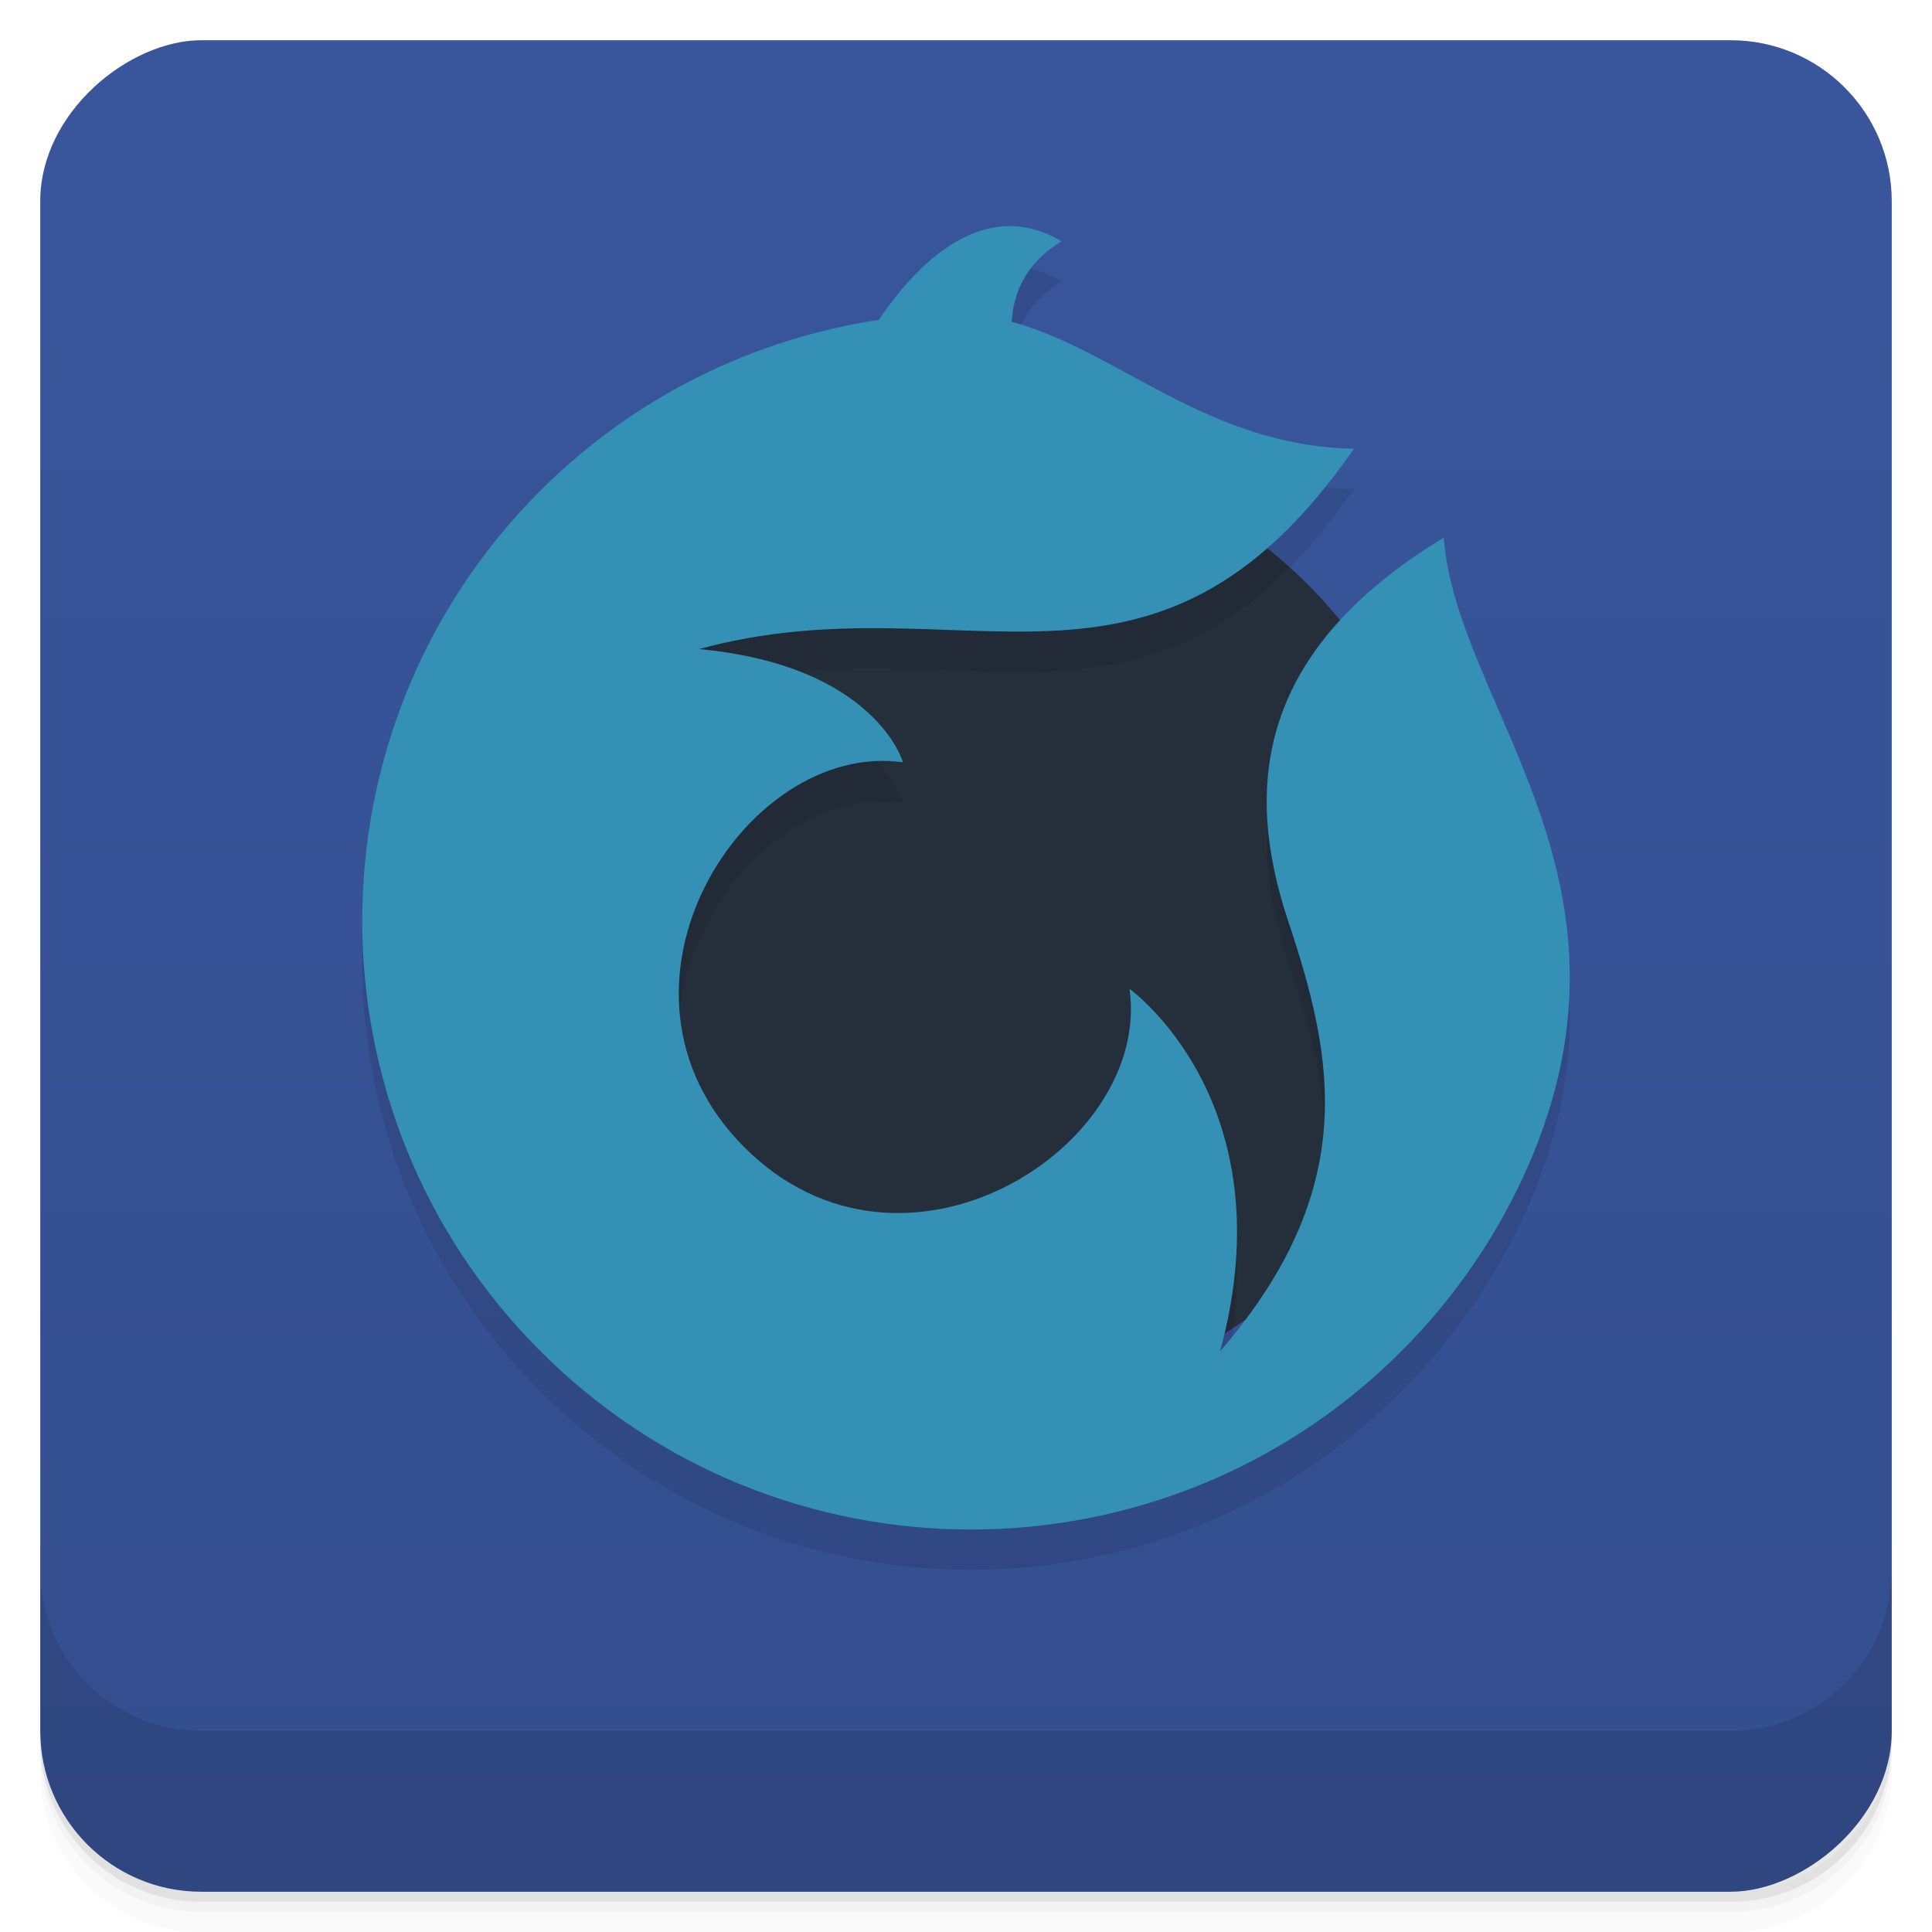 <svg xmlns="http://www.w3.org/2000/svg" version="1.1" viewBox="0 0 48 48">
 <defs>
  <linearGradient id="c" gradientUnits="userSpaceOnUse" x2="47" x1="1" gradientTransform="translate(-48 .002)">
   <stop style="stop-color:#344e8e" offset="0"/>
   <stop style="stop-color:#39569d" offset="1"/>
  </linearGradient>
 </defs>
 <g>
  <path style="opacity:.02" d="m1 43v0.25c0 2.216 1.784 4 4 4h38c2.216 0 4-1.784 4-4v-0.25c0 2.216-1.784 4-4 4h-38c-2.216 0-4-1.784-4-4zm0 0.5v0.5c0 2.216 1.784 4 4 4h38c2.216 0 4-1.784 4-4v-0.5c0 2.216-1.784 4-4 4h-38c-2.216 0-4-1.784-4-4z"/>
  <path style="opacity:.05" d="m1 43.25v0.25c0 2.216 1.784 4 4 4h38c2.216 0 4-1.784 4-4v-0.25c0 2.216-1.784 4-4 4h-38c-2.216 0-4-1.784-4-4z"/>
  <path style="opacity:.1" d="m1 43v0.25c0 2.216 1.784 4 4 4h38c2.216 0 4-1.784 4-4v-0.25c0 2.216-1.784 4-4 4h-38c-2.216 0-4-1.784-4-4z"/>
 </g>
 <rect style="fill:url(#c)" rx="4" transform="rotate(-90)" height="46" width="46" y="1" x="-47"/>
 <g transform="translate(0,-1)">
  <circle cx="24" style="color-rendering:auto;fill-rule:evenodd;color:#000000;isolation:auto;mix-blend-mode:normal;paint-order:normal;shape-rendering:auto;solid-color:#000000;image-rendering:auto;stroke-width:.75;fill:#252f3c" r="12" cy="24"/>
  <path d="m24.861 6.628c-1.341 0.136-2.422 1.422-3.027 2.318-3.086 0.469-6.046 1.886-8.405 4.239-5.906 5.905-5.906 15.481 0 21.387 5.906 5.905 15.481 5.905 21.387 0 1.368-1.369 2.423-2.941 3.159-4.623 3.096-7.124-1.775-11.394-2.108-15.59-4.616 2.804-4.984 6.162-3.864 9.52 1.126 3.377 1.822 6.618-1.69 10.693 1.688-6.191-2.251-9.005-2.251-9.005 0.563 3.939-5.627 7.879-9.566 3.939-3.94-3.939-0-10.129 3.939-9.566 0 0-0.675-2.401-5.065-2.814 6.576-1.793 11.255 2.251 16.269-4.977-3.669-0.072-5.834-2.43-8.506-3.154 0.05-0.759 0.382-1.484 1.24-1.999-0.528-0.317-1.036-0.415-1.513-0.367z" style="opacity:.1;color-rendering:auto;fill-rule:evenodd;color:#000000;isolation:auto;mix-blend-mode:normal;paint-order:normal;shape-rendering:auto;solid-color:#000000;image-rendering:auto;stroke-width:.796" transform="translate(0,1)"/>
  <path style="color-rendering:auto;fill-rule:evenodd;color:#000000;isolation:auto;mix-blend-mode:normal;paint-order:normal;shape-rendering:auto;solid-color:#000000;image-rendering:auto;stroke-width:.796;fill:#3490b5" d="m24.861 6.628c-1.341 0.136-2.422 1.422-3.027 2.318-3.086 0.469-6.046 1.886-8.405 4.239-5.906 5.905-5.906 15.481 0 21.387 5.906 5.905 15.481 5.905 21.387 0 1.368-1.369 2.423-2.941 3.159-4.623 3.096-7.124-1.775-11.394-2.108-15.59-4.616 2.804-4.984 6.162-3.864 9.52 1.126 3.377 1.822 6.618-1.69 10.693 1.688-6.191-2.251-9.005-2.251-9.005 0.563 3.939-5.627 7.879-9.566 3.939-3.94-3.939-0-10.129 3.939-9.566 0 0-0.675-2.401-5.065-2.814 6.576-1.793 11.255 2.251 16.269-4.977-3.669-0.072-5.834-2.43-8.506-3.154 0.05-0.759 0.382-1.484 1.24-1.999-0.528-0.317-1.036-0.415-1.513-0.367z"/>
 </g>
 <g>
  <g transform="translate(0,-1004.4)">
   <path style="opacity:.1" d="m1 1043.4v4c0 2.216 1.784 4 4 4h38c2.216 0 4-1.784 4-4v-4c0 2.216-1.784 4-4 4h-38c-2.216 0-4-1.784-4-4z"/>
  </g>
 </g>
</svg>
